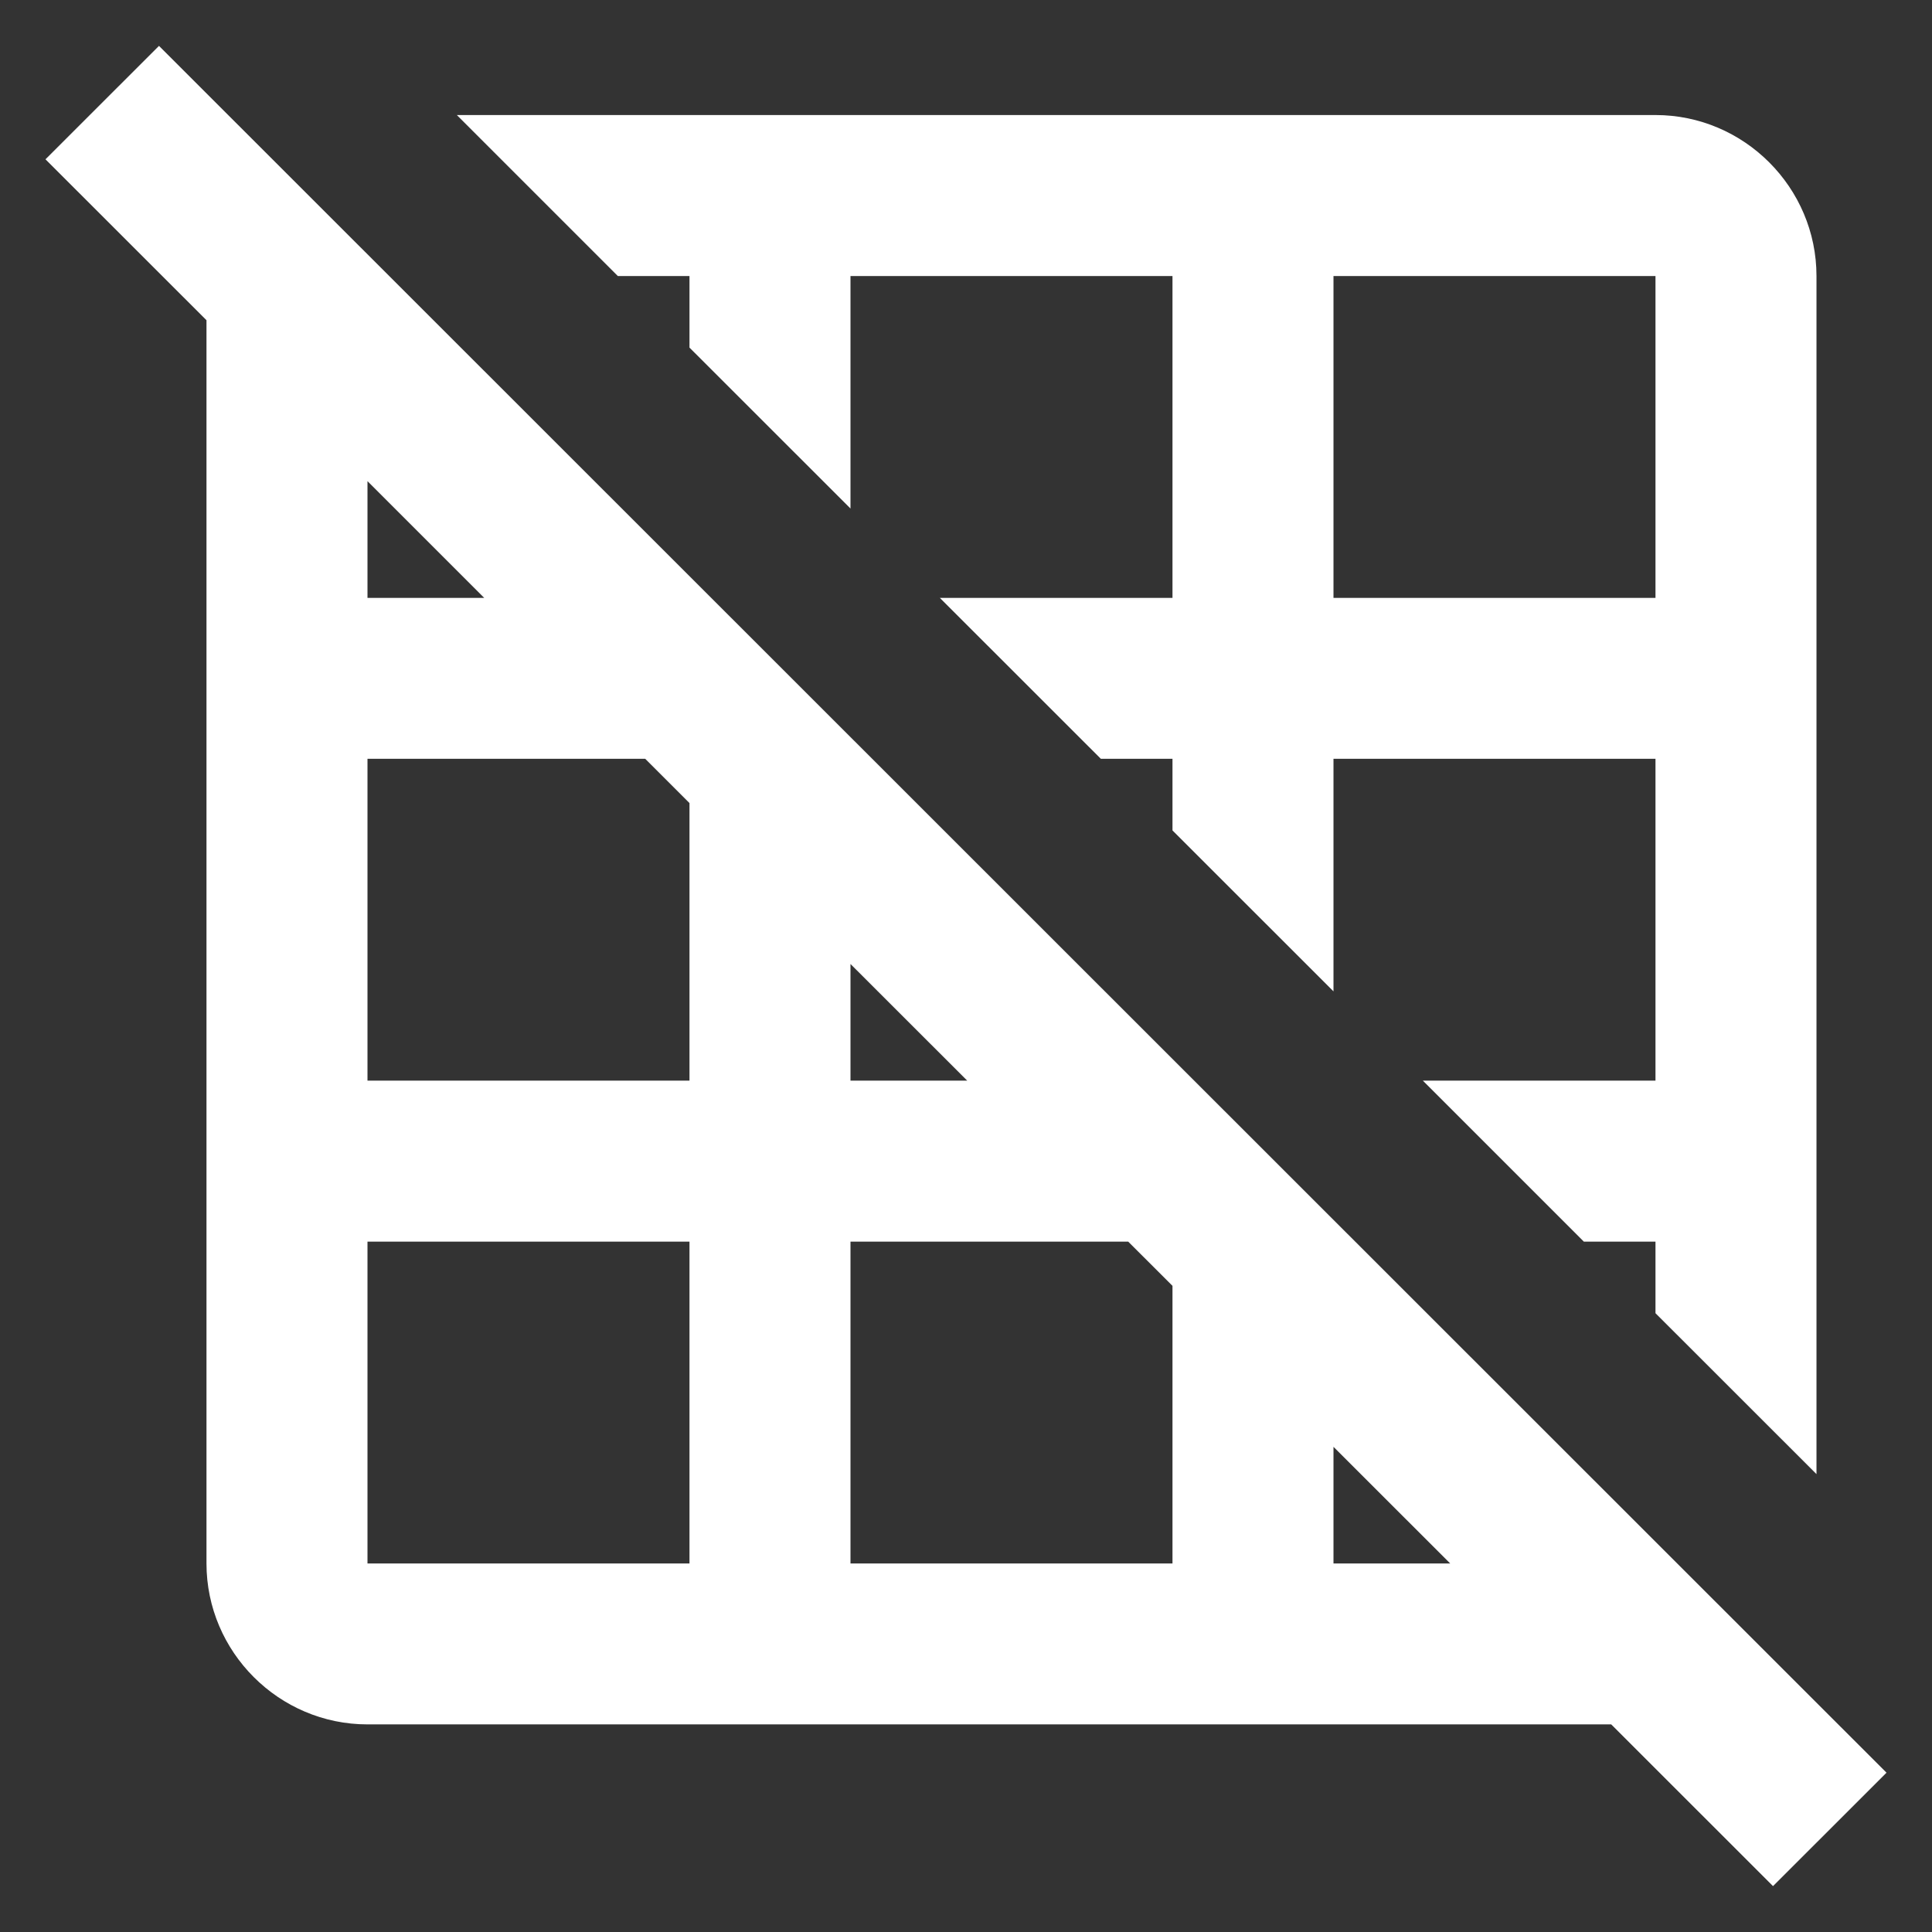 <svg width="24" height="24" viewBox="0 0 24 24" fill="none" xmlns="http://www.w3.org/2000/svg">
<rect x="0" y="0" width="24" height="24" fill="#333333" stroke="none"/>
<path fill-rule="evenodd" clip-rule="evenodd" d="M0.565 1.979L1.975 0.57L23.435 22.021L22.025 23.43L20.015 21.421H4.565C3.465 21.421 2.565 20.521 2.565 19.422V3.978L0.565 1.979ZM8.565 3.429V4.318L10.565 6.317V3.429H14.565V7.427H11.675L13.675 9.426H14.565V10.316L16.565 12.315V9.426H20.565V13.424H17.675L19.675 15.424H20.565V16.313L22.565 18.312V3.429C22.565 2.329 21.665 1.429 20.565 1.429H5.675L7.675 3.429H8.565ZM16.565 3.429H20.565V7.427H16.565V3.429ZM10.565 11.975L12.015 13.424H10.565V11.975ZM6.015 7.427L4.565 5.977V7.427H6.015ZM8.565 19.422H4.565V15.424H8.565V19.422ZM4.565 13.424H8.565V9.976L8.015 9.426H4.565V13.424ZM14.565 19.422H10.565V15.424H14.015L14.565 15.973V19.422ZM16.565 17.973V19.422H18.015L16.565 17.973Z" fill="white"/>
</svg>
